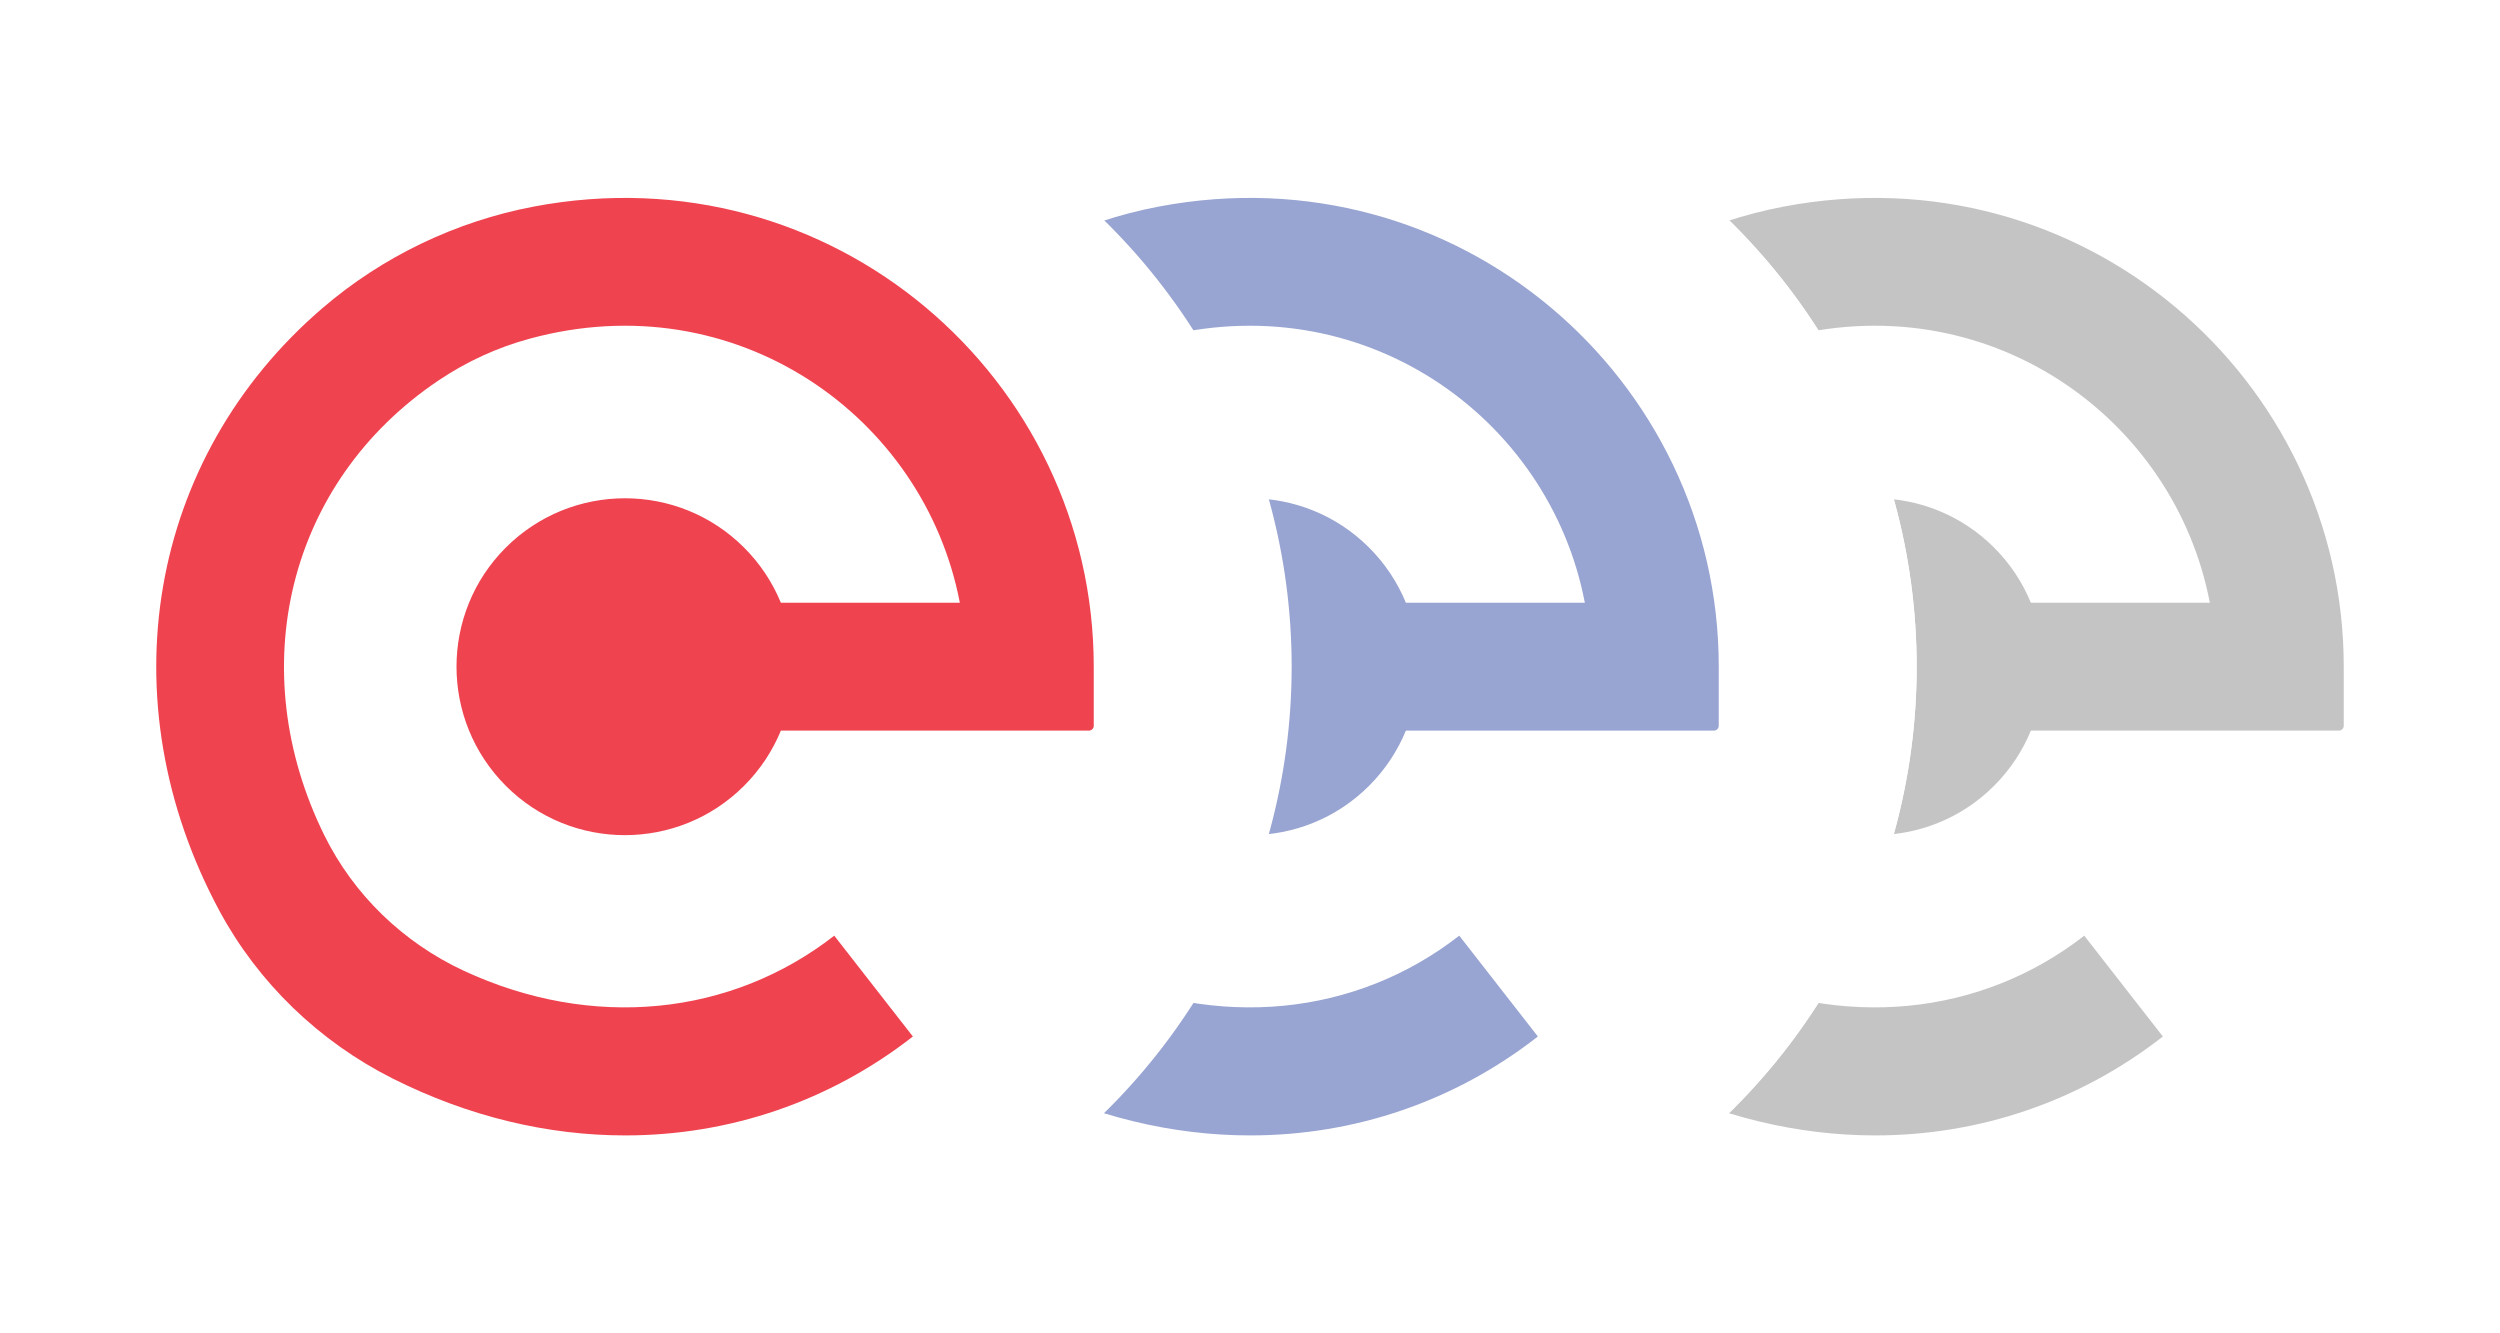 <svg width="60" height="32" viewBox="0 0 60 32" fill="none" xmlns="http://www.w3.org/2000/svg">
<circle cx="45" cy="16" r="15" fill="white"/>
<path d="M42.81 4.958C40.941 5.313 39.182 6.156 37.74 7.394C33.547 10.993 32.553 16.809 35.263 21.854C36.196 23.589 37.663 24.996 39.419 25.882C41.247 26.802 43.149 27.25 45.005 27.25C47.497 27.25 49.905 26.441 51.909 24.876L50.022 22.456C47.543 24.388 44.208 24.731 41.124 23.295C39.679 22.622 38.487 21.474 37.783 20.045C35.828 16.081 36.884 11.583 40.522 9.132C41.192 8.681 41.936 8.338 42.714 8.128C47.654 6.782 52.181 9.981 53.036 14.466H48.741C48.543 13.985 48.25 13.534 47.858 13.142C46.28 11.564 43.72 11.564 42.139 13.142C40.562 14.719 40.562 17.279 42.139 18.859C43.717 20.44 46.28 20.437 47.858 18.859C48.25 18.467 48.543 18.016 48.741 17.535H56.133C56.197 17.535 56.25 17.482 56.25 17.418V16C56.25 9.082 49.97 3.6 42.81 4.958Z" fill="#C4C4C4"/>
<g filter="url(#filter0_d)">
<circle cx="30" cy="16" r="15" fill="white"/>
</g>
<path d="M27.81 4.958C25.942 5.313 24.182 6.156 22.74 7.394C18.547 10.993 17.552 16.809 20.263 21.854C21.196 23.589 22.663 24.996 24.419 25.882C26.247 26.802 28.149 27.25 30.005 27.25C32.497 27.25 34.905 26.441 36.909 24.876L35.022 22.456C32.543 24.388 29.208 24.731 26.124 23.295C24.679 22.622 23.487 21.474 22.783 20.045C20.828 16.081 21.884 11.583 25.522 9.132C26.192 8.681 26.936 8.338 27.714 8.128C32.654 6.782 37.181 9.981 38.036 14.466H33.741C33.543 13.985 33.25 13.534 32.858 13.142C31.28 11.564 28.72 11.564 27.14 13.142C25.562 14.719 25.562 17.279 27.14 18.859C28.717 20.44 31.28 20.437 32.858 18.859C33.25 18.467 33.543 18.016 33.741 17.535H41.133C41.197 17.535 41.25 17.482 41.25 17.418V16C41.25 9.082 34.97 3.6 27.81 4.958Z" fill="#98A4D1"/>
<g filter="url(#filter1_d)">
<circle cx="30" cy="16" r="15" fill="white"/>
</g>
<path d="M27.81 4.958C25.942 5.313 24.182 6.156 22.74 7.394C18.547 10.993 17.552 16.809 20.263 21.854C21.196 23.589 22.663 24.996 24.419 25.882C26.247 26.802 28.149 27.25 30.005 27.25C32.497 27.25 34.905 26.441 36.909 24.876L35.022 22.456C32.543 24.388 29.208 24.731 26.124 23.295C24.679 22.622 23.487 21.474 22.783 20.045C20.828 16.081 21.884 11.583 25.522 9.132C26.192 8.681 26.936 8.338 27.714 8.128C32.654 6.782 37.181 9.981 38.036 14.466H33.741C33.543 13.985 33.25 13.534 32.858 13.142C31.28 11.564 28.72 11.564 27.14 13.142C25.562 14.719 25.562 17.279 27.14 18.859C28.717 20.44 31.28 20.437 32.858 18.859C33.25 18.467 33.543 18.016 33.741 17.535H41.133C41.197 17.535 41.25 17.482 41.25 17.418V16C41.25 9.082 34.97 3.6 27.81 4.958Z" fill="#98A4D1"/>
<g filter="url(#filter2_d)">
<circle cx="15" cy="16" r="15" fill="white"/>
</g>
<path d="M12.81 4.958C10.941 5.313 9.182 6.156 7.74 7.394C3.547 10.993 2.552 16.809 5.263 21.854C6.196 23.589 7.662 24.996 9.419 25.882C11.247 26.802 13.149 27.25 15.005 27.25C17.497 27.25 19.905 26.441 21.909 24.876L20.022 22.456C17.543 24.388 14.208 24.731 11.124 23.295C9.679 22.622 8.487 21.474 7.783 20.045C5.828 16.081 6.884 11.583 10.522 9.132C11.192 8.681 11.936 8.338 12.714 8.128C17.654 6.782 22.18 9.981 23.036 14.466H18.741C18.543 13.985 18.25 13.534 17.858 13.142C16.28 11.564 13.72 11.564 12.139 13.142C10.562 14.719 10.562 17.279 12.139 18.859C13.717 20.44 16.28 20.437 17.858 18.859C18.25 18.467 18.543 18.016 18.741 17.535H26.133C26.198 17.535 26.25 17.482 26.25 17.418V16C26.25 9.082 19.97 3.6 12.81 4.958Z" fill="#F04350"/>
<defs>
<filter id="filter0_d" x="15" y="0.5" width="31.5" height="31" filterUnits="userSpaceOnUse" color-interpolation-filters="sRGB">
<feFlood flood-opacity="0" result="BackgroundImageFix"/>
<feColorMatrix in="SourceAlpha" type="matrix" values="0 0 0 0 0 0 0 0 0 0 0 0 0 0 0 0 0 0 127 0"/>
<feOffset dx="1"/>
<feGaussianBlur stdDeviation="0.25"/>
<feColorMatrix type="matrix" values="0 0 0 0 0 0 0 0 0 0 0 0 0 0 0 0 0 0 0.1 0"/>
<feBlend mode="normal" in2="BackgroundImageFix" result="effect1_dropShadow"/>
<feBlend mode="normal" in="SourceGraphic" in2="effect1_dropShadow" result="shape"/>
</filter>
<filter id="filter1_d" x="15" y="0.5" width="31.5" height="31" filterUnits="userSpaceOnUse" color-interpolation-filters="sRGB">
<feFlood flood-opacity="0" result="BackgroundImageFix"/>
<feColorMatrix in="SourceAlpha" type="matrix" values="0 0 0 0 0 0 0 0 0 0 0 0 0 0 0 0 0 0 127 0"/>
<feOffset dx="1"/>
<feGaussianBlur stdDeviation="0.25"/>
<feColorMatrix type="matrix" values="0 0 0 0 0 0 0 0 0 0 0 0 0 0 0 0 0 0 0.1 0"/>
<feBlend mode="normal" in2="BackgroundImageFix" result="effect1_dropShadow"/>
<feBlend mode="normal" in="SourceGraphic" in2="effect1_dropShadow" result="shape"/>
</filter>
<filter id="filter2_d" x="0" y="0.5" width="31.5" height="31" filterUnits="userSpaceOnUse" color-interpolation-filters="sRGB">
<feFlood flood-opacity="0" result="BackgroundImageFix"/>
<feColorMatrix in="SourceAlpha" type="matrix" values="0 0 0 0 0 0 0 0 0 0 0 0 0 0 0 0 0 0 127 0"/>
<feOffset dx="1"/>
<feGaussianBlur stdDeviation="0.25"/>
<feColorMatrix type="matrix" values="0 0 0 0 0 0 0 0 0 0 0 0 0 0 0 0 0 0 0.1 0"/>
<feBlend mode="normal" in2="BackgroundImageFix" result="effect1_dropShadow"/>
<feBlend mode="normal" in="SourceGraphic" in2="effect1_dropShadow" result="shape"/>
</filter>
</defs>
</svg>
